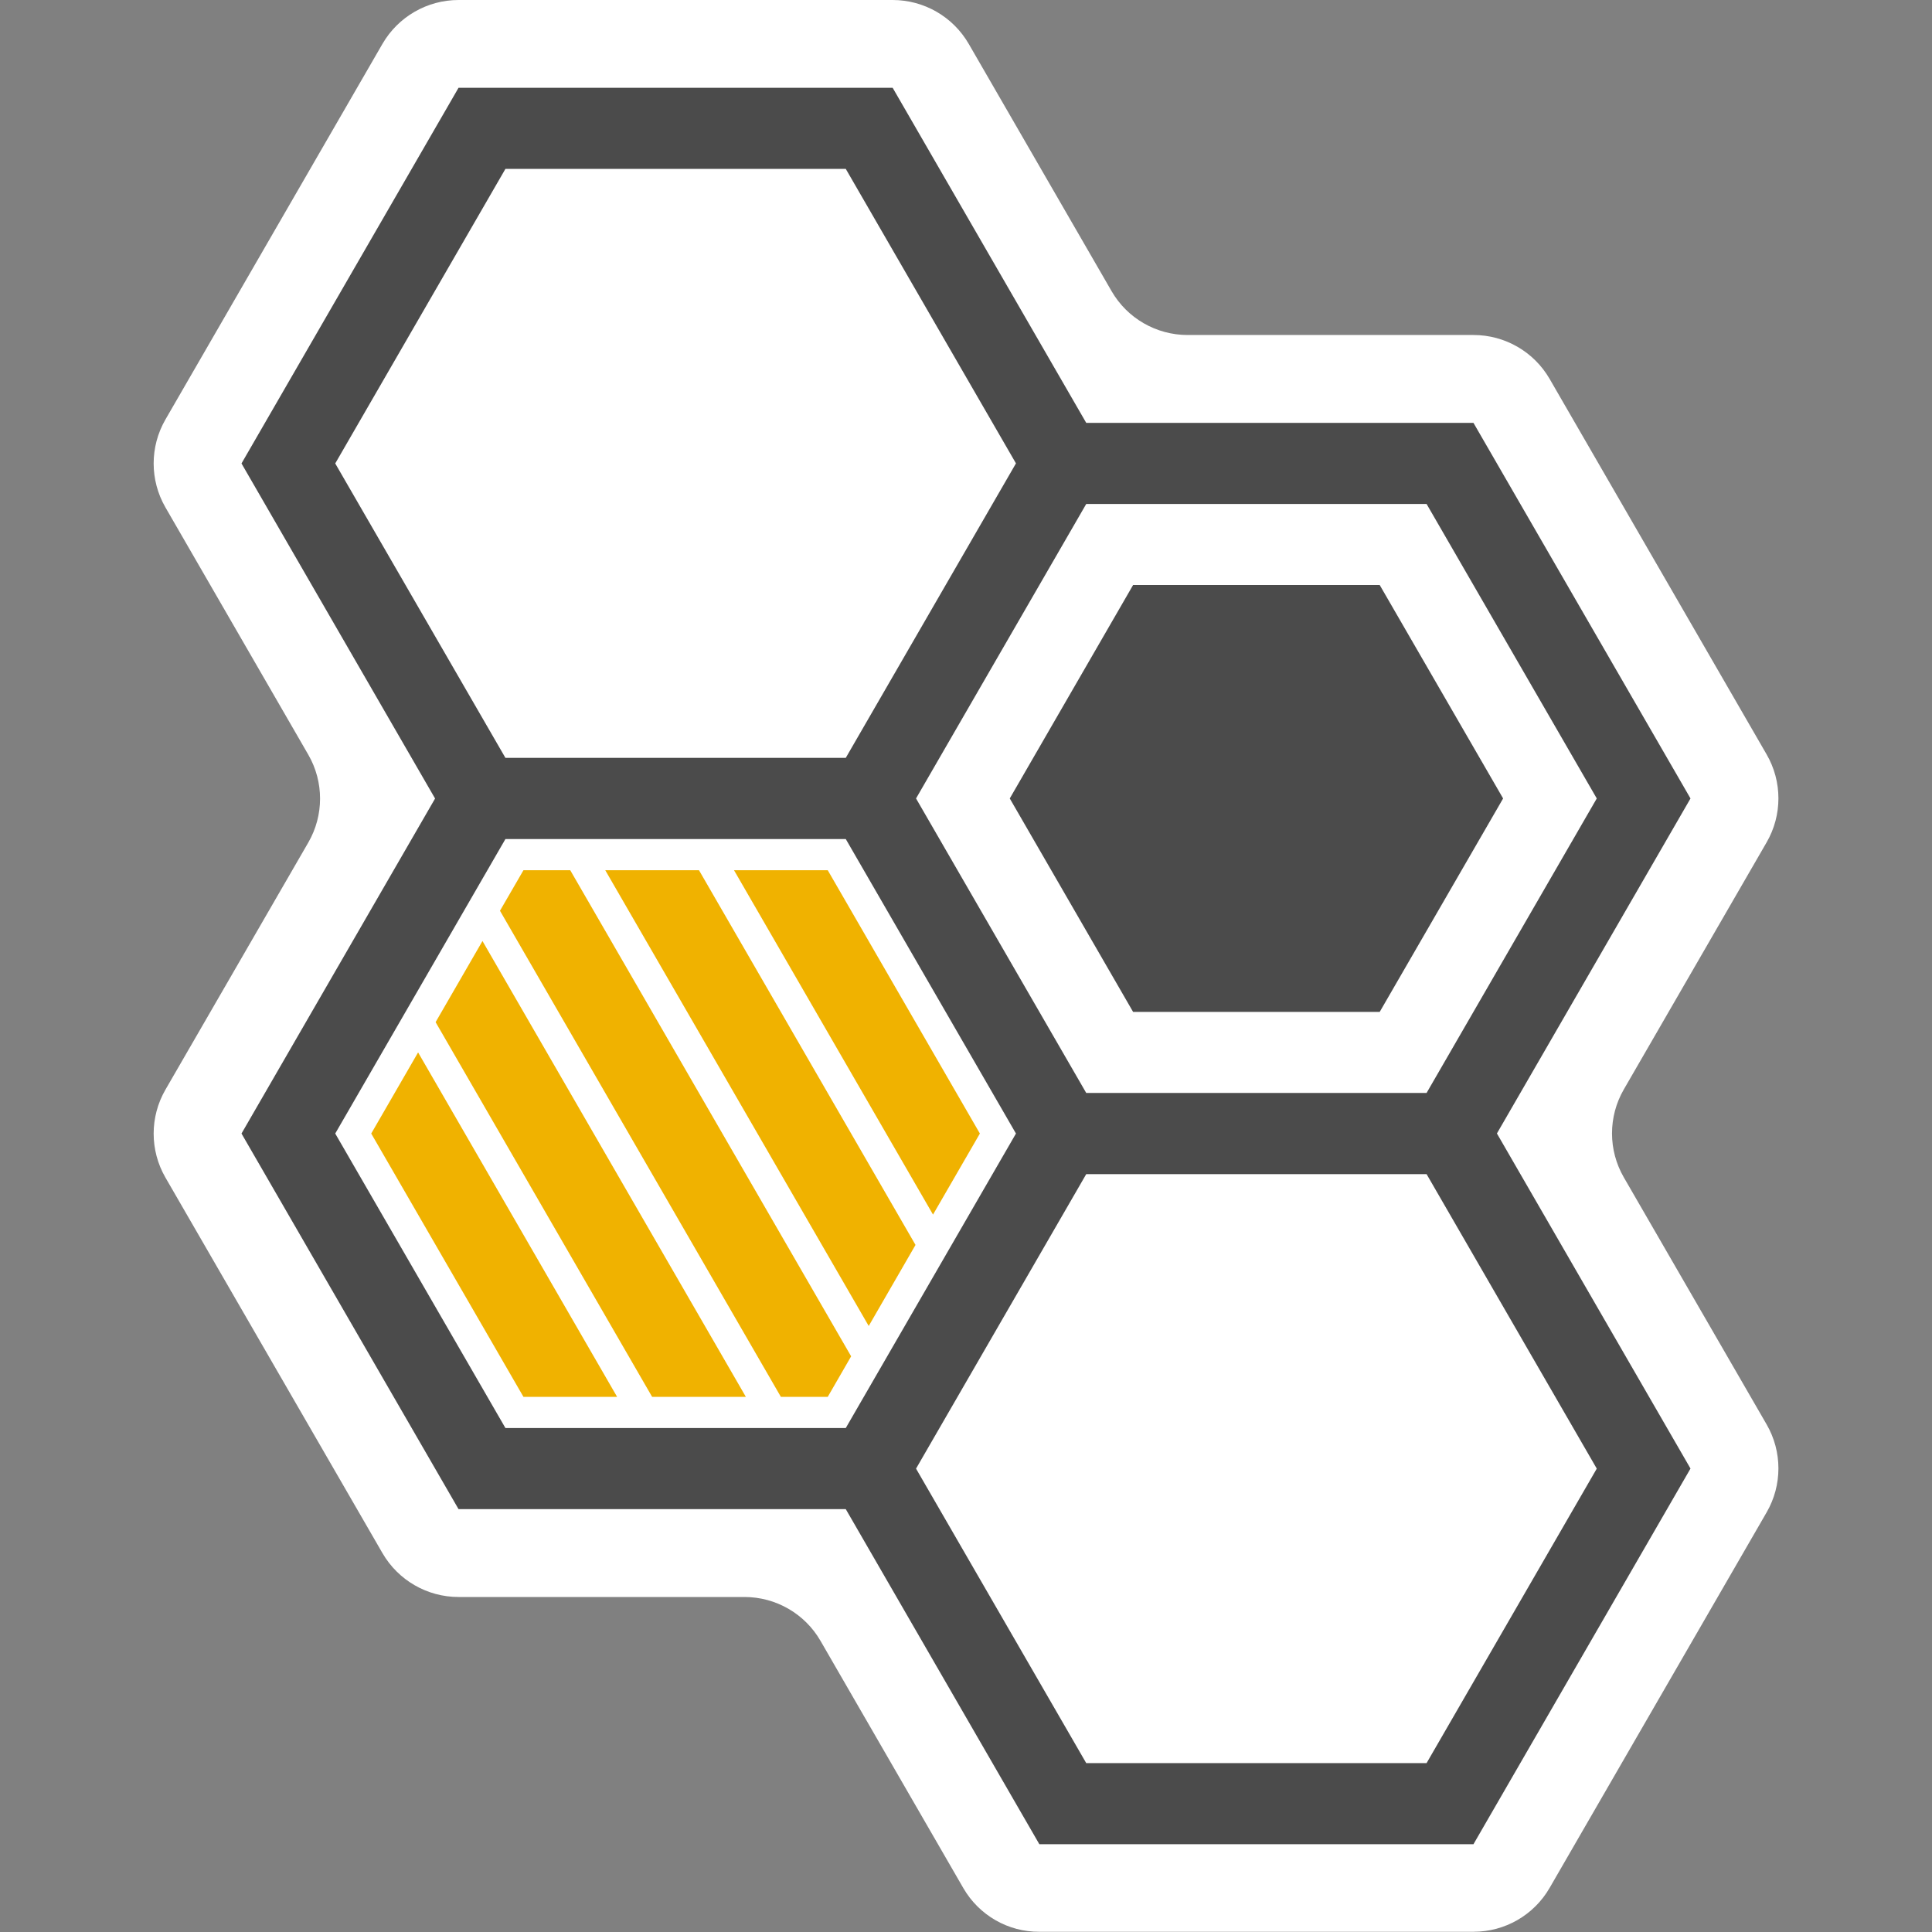 <?xml version="1.0" encoding="utf-8"?>
<!-- Generator: Adobe Illustrator 25.0.1, SVG Export Plug-In . SVG Version: 6.00 Build 0)  -->
<svg version="1.1" id="Layer_1" xmlns="http://www.w3.org/2000/svg" xmlns:xlink="http://www.w3.org/1999/xlink" x="0px" y="0px"
	 viewBox="0 0 256 256" style="enable-background:new 0 0 256 256;" xml:space="preserve">
<rect x="0" y="0" width="256" height="256" fill="#808080" stroke="none"/>
<style type="text/css">
	.st0{fill:#FFFFFF;}
	.st1{fill:#4B4B4B;}
	.st2{fill:#F0B200;}
</style>
<g>
	<path class="st0" d="M127.65,250.19l-18.93-32.77c-2.08-3.6-5.92-5.81-10.08-5.81H60.76c-4.16,0-8-2.22-10.08-5.81l-28.76-49.77
		c-2.08-3.6-2.08-8.04,0-11.64l18.93-32.75c2.08-3.6,2.08-8.04,0-11.64L21.92,67.23c-2.08-3.6-2.08-8.04,0-11.64L50.68,5.81
		C52.76,2.22,56.6,0,60.76,0h57.52c4.16,0,8,2.22,10.08,5.81l18.93,32.77c2.08,3.6,5.92,5.81,10.08,5.81h37.88
		c4.16,0,8,2.22,10.08,5.81l28.76,49.77c2.08,3.6,2.08,8.04,0,11.64l-18.93,32.75c-2.08,3.6-2.08,8.04,0,11.64l18.93,32.75
		c2.08,3.6,2.08,8.04,0,11.64l-28.76,49.77c-2.08,3.6-5.92,5.81-10.08,5.81h-57.52C133.57,256,129.73,253.78,127.65,250.19z"/>
	<g>
		<path class="st1" d="M224,105.8l-28.76-49.77h-51.31l-25.65-44.4H60.76L32,61.41l25.65,44.4L32,150.2l28.76,49.77h51.31
			l25.65,44.4h57.52L224,194.59l-25.65-44.4L224,105.8z M66.97,22.38h45.1l22.55,39.02l-22.55,39.02h-45.1L44.42,61.41L66.97,22.38z
			 M44.42,150.2l22.55-39.02h45.1l22.55,39.02l-22.55,39.02h-45.1L44.42,150.2z M121.38,105.8l22.55-39.02h45.1l22.55,39.02
			l-22.55,39.02h-45.1L121.38,105.8z M189.03,233.62h-45.1l-22.55-39.02l22.55-39.02h45.1l22.55,39.02L189.03,233.62z"/>
		<g>
			<polygon class="st2" points="69.36,115.31 66.25,120.68 103.47,185.09 109.68,185.09 112.78,179.72 75.56,115.31 			"/>
			<polygon class="st2" points="129.84,150.2 109.68,115.31 97.26,115.31 123.63,160.94 			"/>
			<polygon class="st2" points="80.2,115.31 115.11,175.7 121.31,164.96 92.62,115.31 			"/>
			<polygon class="st2" points="49.19,150.2 69.36,185.09 81.77,185.09 55.4,139.45 			"/>
			<polygon class="st2" points="57.72,135.44 86.41,185.09 98.83,185.09 63.93,124.69 			"/>
		</g>
		<polygon class="st1" points="133.8,105.8 150.14,77.52 182.82,77.52 199.17,105.8 182.82,134.08 150.14,134.08 		"/>
	</g>
</g>
</svg>

